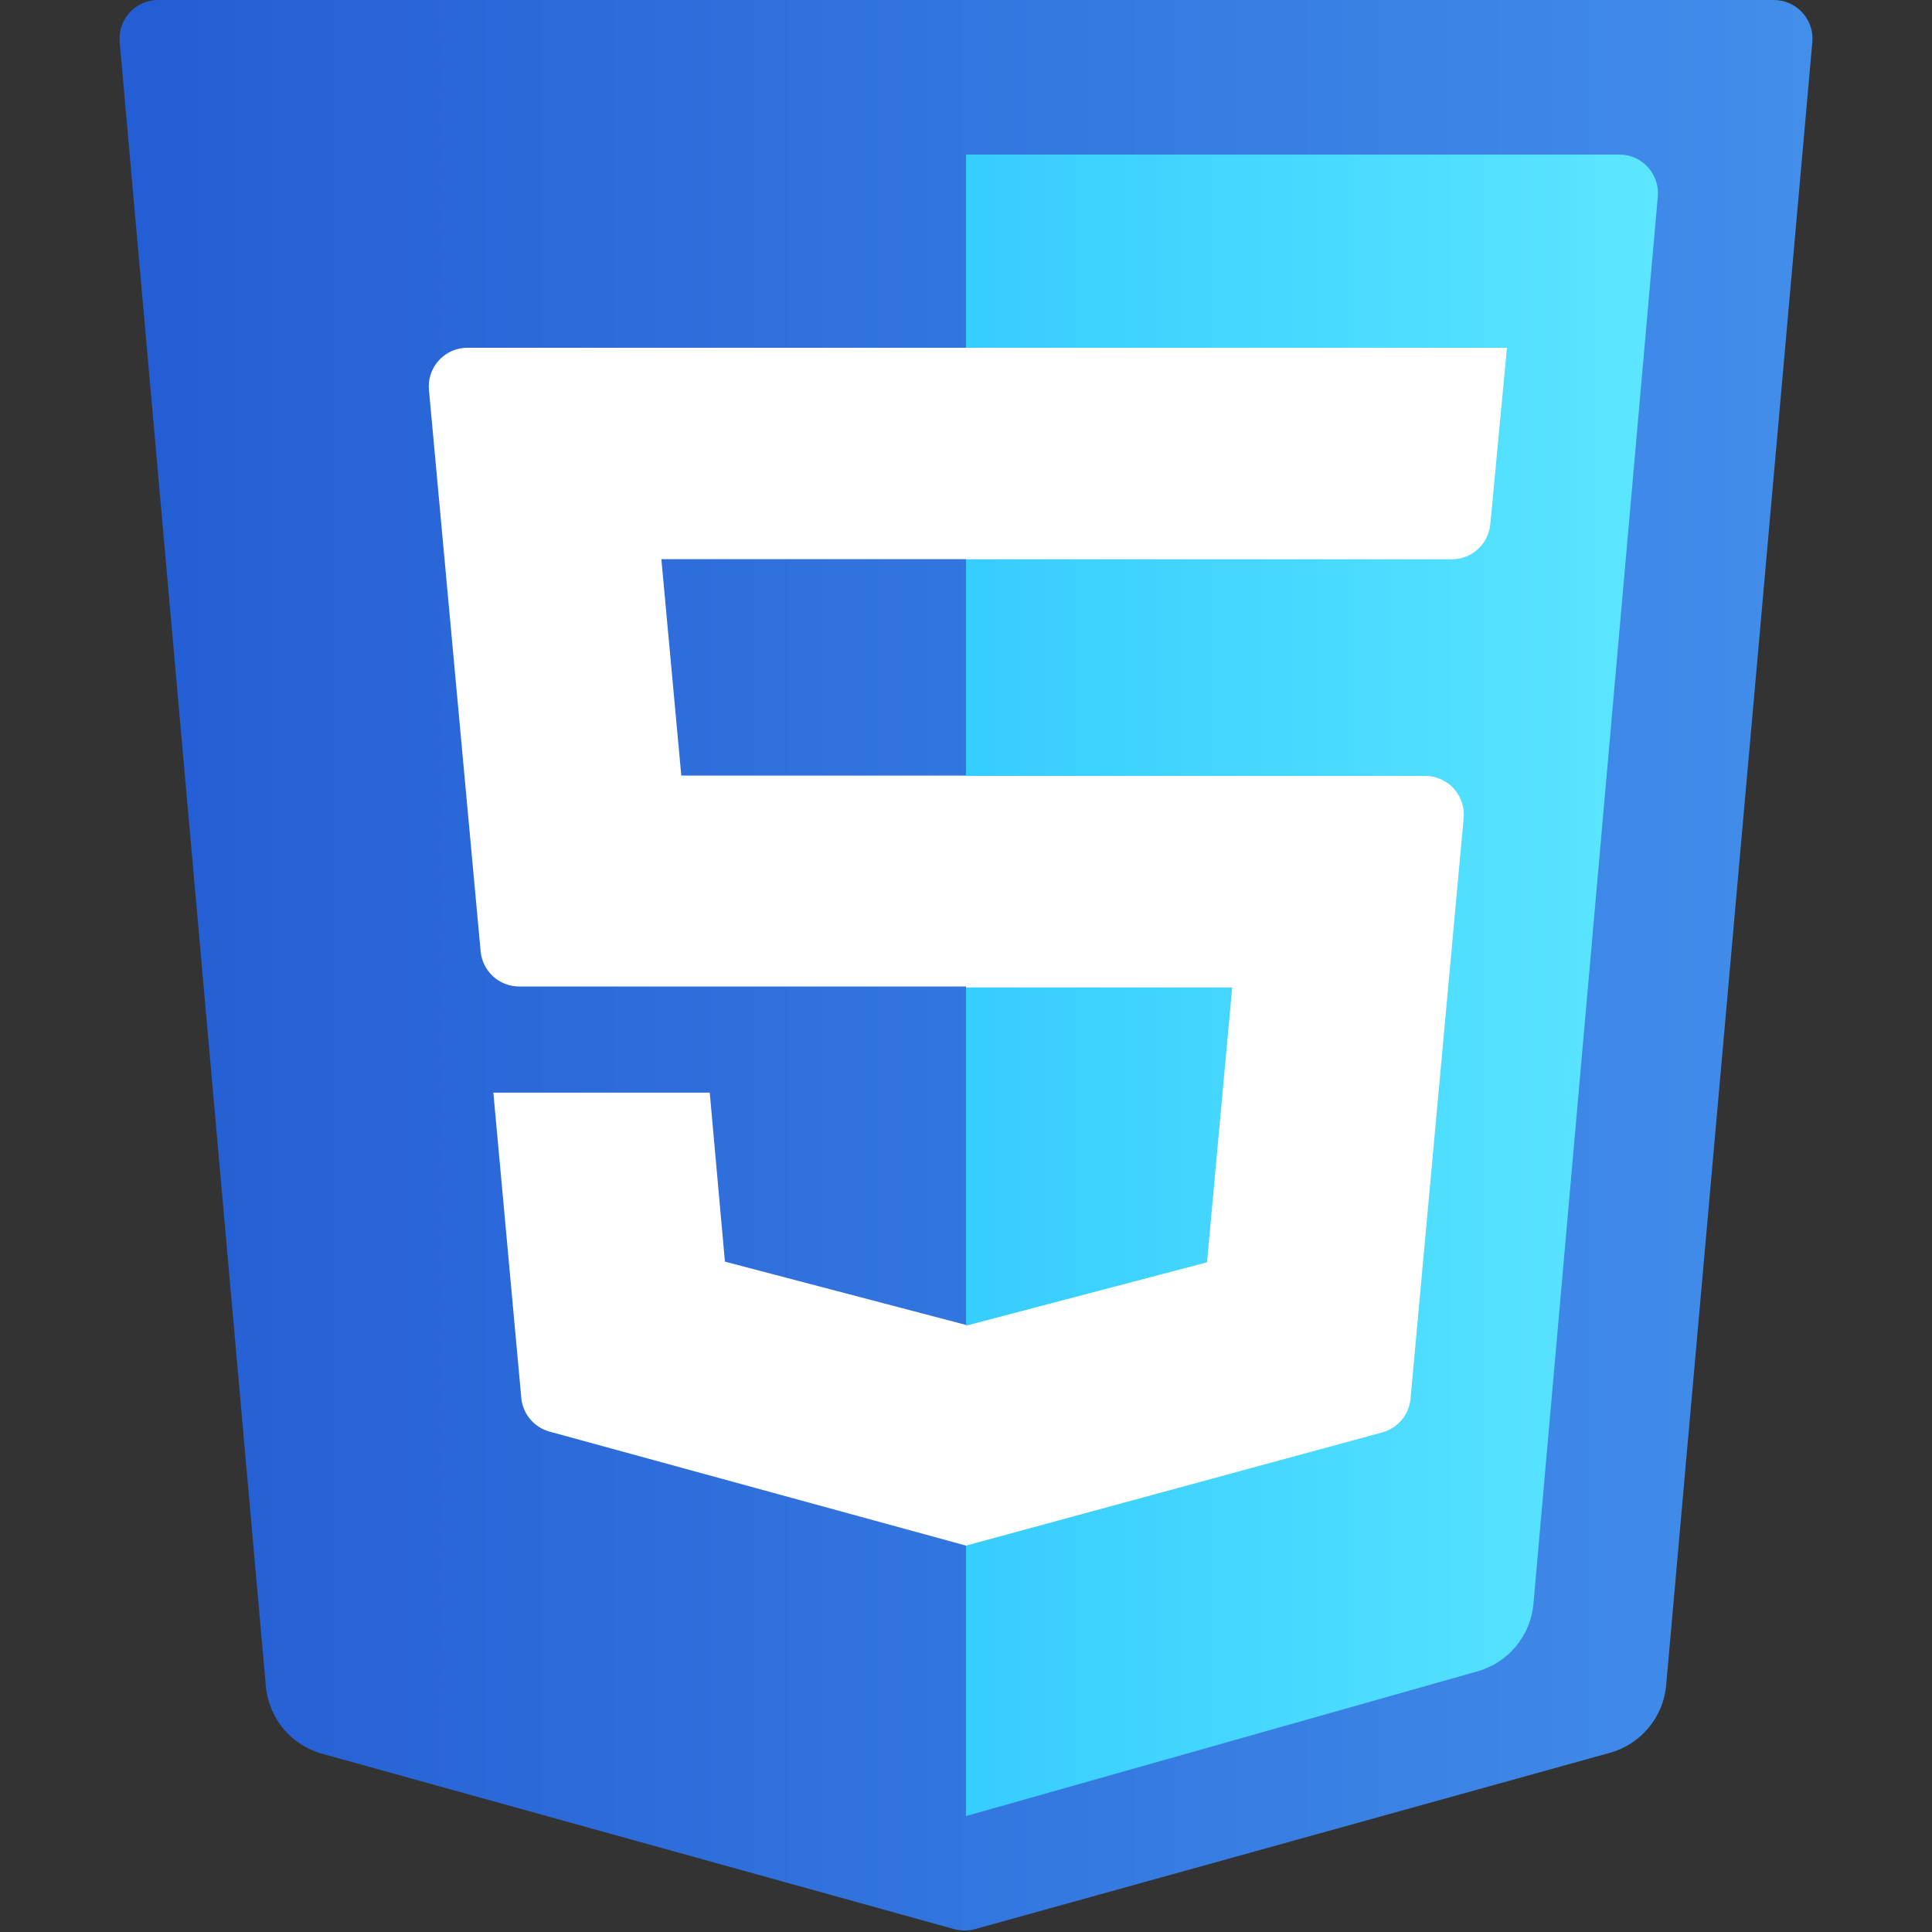<?xml version="1.0" encoding="UTF-8"?>
<svg width="50px" height="50px" viewBox="0 0 50 50" version="1.1" xmlns="http://www.w3.org/2000/svg" xmlns:xlink="http://www.w3.org/1999/xlink">
    <rect x="0" y="0" width="50" height="50" fill="#333333" stroke="none"/>
    <!-- Generator: Sketch 48.1 (47250) - http://www.bohemiancoding.com/sketch -->
    <title>Tech Icons / HTML5</title>
    <desc>Created with Sketch.</desc>
    <defs>
        <linearGradient x1="100%" y1="37.803%" x2="-16.831%" y2="37.803%" id="linearGradient-1">
            <stop stop-color="#428EEA" offset="0%"></stop>
            <stop stop-color="#1F55D0" offset="100%"></stop>
        </linearGradient>
        <linearGradient x1="100%" y1="50%" x2="-17.815%" y2="50%" id="linearGradient-2">
            <stop stop-color="#5CE6FF" offset="0%"></stop>
            <stop stop-color="#2FC8FF" offset="100%"></stop>
        </linearGradient>
    </defs>
    <g id="Symbols" stroke="none" stroke-width="1" fill="none" fill-rule="evenodd">
        <g id="Tech-Icons-/-HTML5" fill-rule="nonzero">
            <path d="M6.88,43.637 L3.097,1.089 C3.048,0.538 3.454,0.053 4.004,0.004 C4.034,0.001 4.063,2.27475036e-16 4.093,2.22044605e-16 L45.907,-6.66133815e-16 C46.459,3.15663229e-15 46.907,0.448 46.907,1 C46.907,1.03 46.906,1.059 46.903,1.089 L43.12,43.613 C43.047,44.443 42.466,45.14 41.663,45.363 L25.231,49.926 C25.056,49.974 24.871,49.974 24.696,49.926 L8.337,45.387 C7.534,45.165 6.953,44.467 6.88,43.637 Z" id="Shape" fill="url(#linearGradient-1)"></path>
            <path d="M25,47 L25,4 L41.908,4 C42.46,4 42.908,4.448 42.908,5 C42.908,5.029 42.906,5.059 42.904,5.088 L39.686,41.505 C39.613,42.332 39.037,43.028 38.239,43.254 L25,47 Z" id="Shape" fill="url(#linearGradient-2)"></path>
            <path d="M25,9 L39,9 L38.569,13.568 C38.52,14.082 38.089,14.474 37.573,14.474 L25,14.474 L25,14.47 L17.116,14.47 L17.632,20.072 L25,20.072 L25,20.081 L36.883,20.081 C36.914,20.081 36.944,20.082 36.974,20.085 C37.524,20.135 37.929,20.622 37.879,21.172 L36.504,36.198 C36.466,36.613 36.174,36.962 35.771,37.071 L25,40 L14.223,37.05 C13.821,36.94 13.529,36.592 13.491,36.177 L12.768,28.277 L18.368,28.277 L18.761,32.651 L25,34.289 L25,34.309 L31.237,32.669 L31.889,25.555 L25,25.555 L25,25.53 L13.435,25.53 C12.918,25.53 12.487,25.136 12.439,24.622 L11.101,10.092 C11.05,9.542 11.455,9.055 12.005,9.004 C12.035,9.001 12.066,9 12.096,9 L25,9 Z" id="Combined-Shape" fill="#FFFFFF"></path>
        </g>
    </g>
</svg>